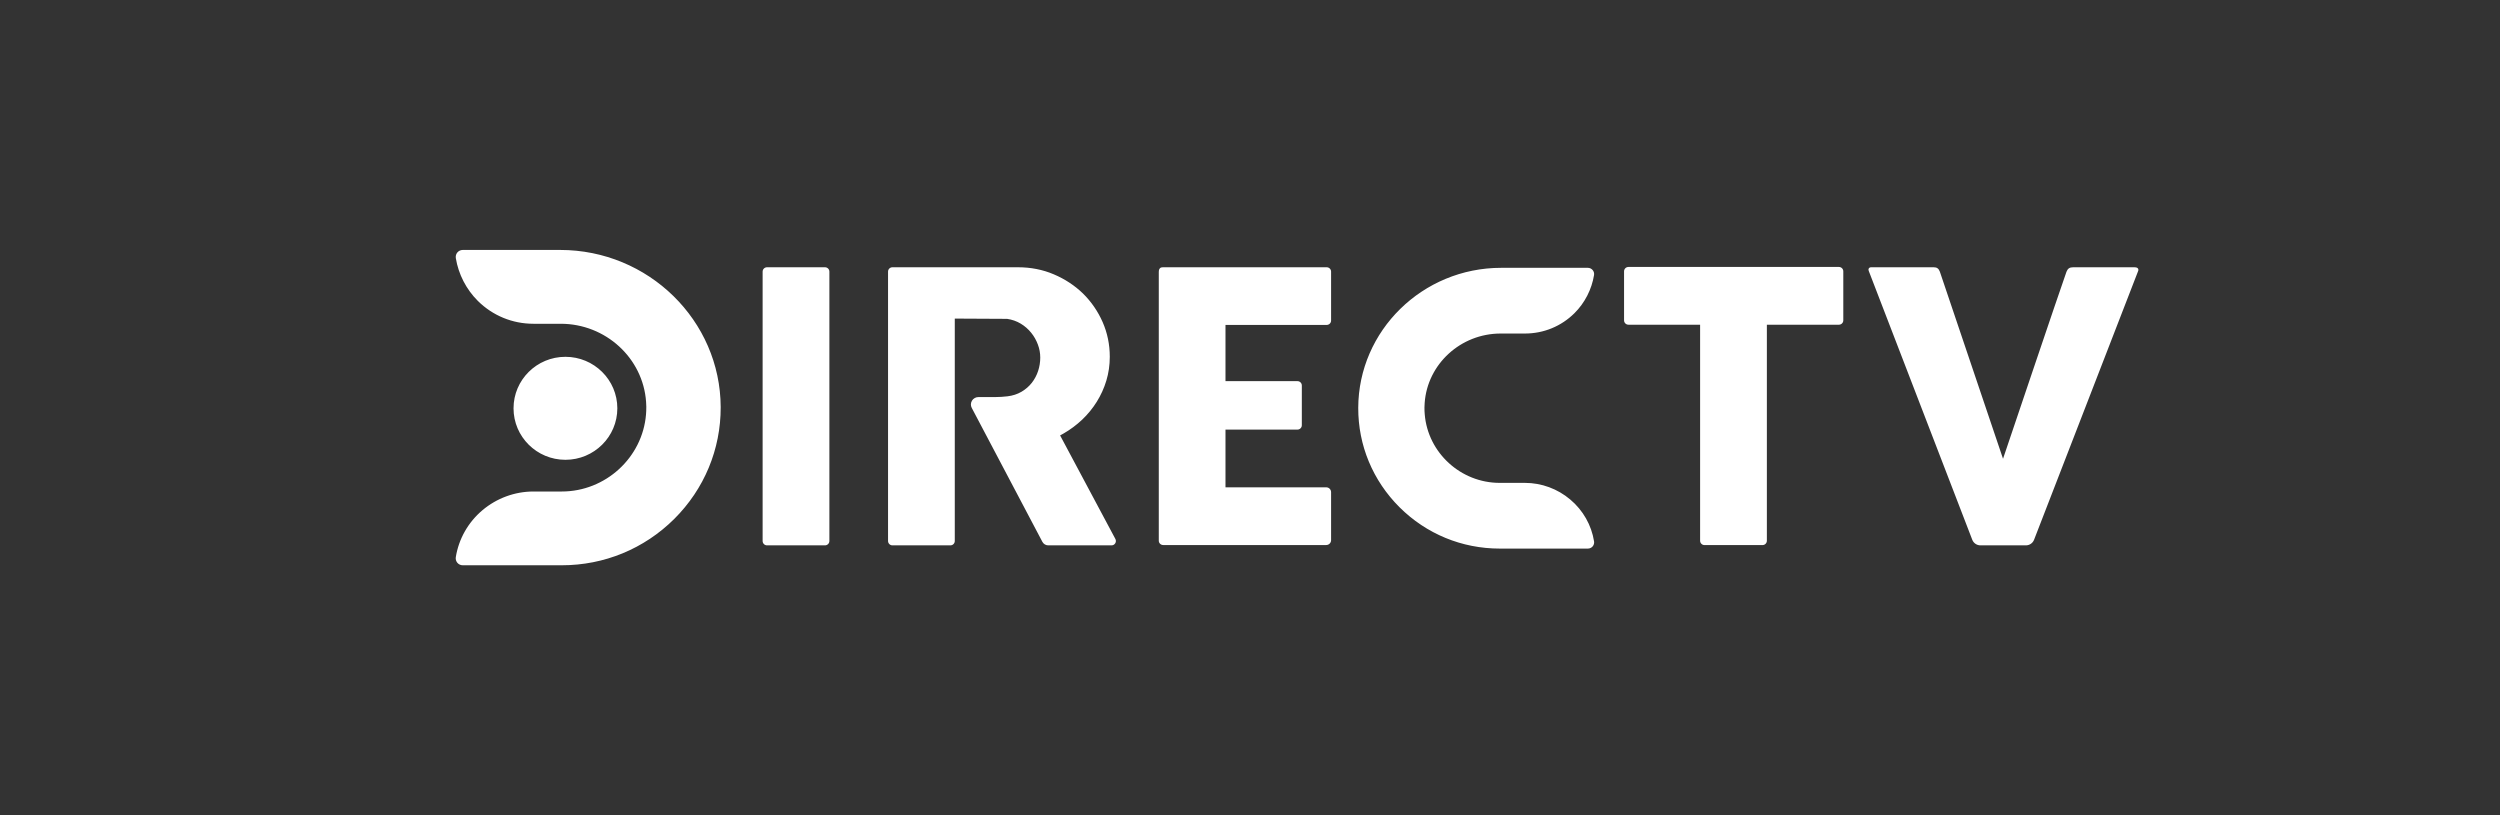 <svg width="138" height="45" viewBox="0 0 138 45" fill="none" xmlns="http://www.w3.org/2000/svg">
<rect x="0" y="0" width="138" height="45" fill="#333333" stroke="none"/>
<g clip-path="url(#clip0_2040_1865)">
<mask id="mask0_2040_1865" style="mask-type:luminance" maskUnits="userSpaceOnUse" x="13" y="3" width="113" height="39">
<path d="M13 3H126V42H13V3Z" fill="white"/>
</mask>
<g mask="url(#mask0_2040_1865)">
<path d="M28.347 22.539C28.347 24.108 29.629 25.381 31.211 25.381C32.793 25.381 34.077 24.108 34.077 22.539C34.077 20.969 32.793 19.696 31.211 19.696C29.629 19.696 28.347 20.969 28.347 22.539ZM39.782 22.475C39.788 24.802 38.877 26.993 37.22 28.644C35.558 30.295 33.354 31.203 31.01 31.203H25.545C25.428 31.203 25.325 31.156 25.249 31.07C25.175 30.983 25.142 30.869 25.16 30.756C25.32 29.75 25.842 28.829 26.631 28.163C27.421 27.498 28.42 27.131 29.447 27.131H31.01C33.422 27.131 35.465 25.263 35.66 22.877C35.67 22.754 35.676 22.621 35.676 22.452C35.673 22.355 35.67 22.266 35.664 22.181C35.495 19.764 33.427 17.872 30.954 17.872H29.447C28.288 17.872 27.197 17.423 26.377 16.61C25.737 15.974 25.305 15.135 25.161 14.248C25.144 14.131 25.175 14.02 25.248 13.933C25.323 13.846 25.431 13.797 25.546 13.797H30.922C35.793 13.797 39.768 17.691 39.782 22.475ZM61.569 29.751L58.518 24.035L58.716 23.925C59.083 23.714 59.427 23.457 59.736 23.165C60.048 22.869 60.319 22.535 60.542 22.178C60.767 21.816 60.946 21.425 61.071 21.008C61.195 20.597 61.26 20.156 61.26 19.695C61.26 19.019 61.127 18.375 60.866 17.78C60.605 17.186 60.24 16.655 59.785 16.206C59.328 15.762 58.784 15.403 58.172 15.144C57.561 14.882 56.893 14.753 56.192 14.753H49.261C49.128 14.753 49.02 14.861 49.02 14.993V29.863C49.02 29.995 49.128 30.104 49.261 30.104H52.463C52.596 30.104 52.704 29.995 52.704 29.863V17.586L55.594 17.601C55.868 17.641 56.119 17.73 56.346 17.866C56.569 18.001 56.762 18.169 56.922 18.369C57.08 18.562 57.204 18.784 57.291 19.019C57.379 19.253 57.422 19.496 57.422 19.738C57.422 19.988 57.383 20.238 57.304 20.477C57.226 20.715 57.108 20.936 56.956 21.132C56.8 21.329 56.61 21.494 56.385 21.626C56.158 21.759 55.899 21.842 55.616 21.876C55.492 21.89 55.379 21.901 55.276 21.907C55.175 21.914 55.058 21.919 54.915 21.919H54.005C53.861 21.919 53.728 21.993 53.653 22.116C53.578 22.241 53.573 22.389 53.641 22.517L57.54 29.91C57.604 30.029 57.728 30.104 57.862 30.104H61.356C61.538 30.104 61.654 29.911 61.569 29.751ZM73.234 17.936C73.367 17.936 73.476 17.828 73.476 17.696V14.993C73.476 14.861 73.367 14.753 73.234 14.753H64.201C64.079 14.753 64.04 14.793 64.029 14.811C64.011 14.827 63.965 14.875 63.965 15.009V29.847C63.965 29.979 64.074 30.086 64.207 30.086H73.207C73.355 30.086 73.476 29.966 73.476 29.82V27.166C73.476 27.019 73.355 26.9 73.207 26.9H67.647V23.714H71.619C71.753 23.714 71.861 23.605 71.861 23.474V21.279C71.861 21.146 71.753 21.039 71.619 21.039H67.647V17.936H73.234ZM101.509 14.736H89.89C89.757 14.736 89.648 14.843 89.648 14.976V17.684C89.648 17.816 89.757 17.924 89.89 17.924H93.846V29.849C93.846 29.981 93.955 30.089 94.088 30.089H97.29C97.423 30.089 97.531 29.981 97.531 29.849V17.924H101.509C101.642 17.924 101.75 17.816 101.75 17.684V14.976C101.75 14.843 101.642 14.736 101.509 14.736ZM42.097 14.993V29.863C42.097 29.996 42.205 30.104 42.339 30.104H45.541C45.674 30.104 45.782 29.996 45.782 29.863V14.993C45.782 14.86 45.674 14.753 45.541 14.753H42.339C42.205 14.753 42.097 14.86 42.097 14.993ZM117.821 14.753H114.438C114.242 14.753 114.137 14.824 114.068 15.005C113.776 15.81 110.567 25.324 110.567 25.324L107.08 14.997C107.015 14.824 106.918 14.753 106.744 14.753H103.286C103.163 14.753 103.113 14.858 103.153 14.95L108.869 29.795C108.941 29.98 109.12 30.104 109.321 30.104H111.829C112.029 30.104 112.208 29.981 112.28 29.796L118.027 14.956C118.027 14.956 118.111 14.753 117.821 14.753ZM86.681 27.576C85.981 26.982 85.09 26.655 84.177 26.655H82.784C80.635 26.655 78.817 24.992 78.645 22.868C78.634 22.749 78.629 22.623 78.63 22.493C78.631 22.406 78.636 22.325 78.641 22.247C78.791 20.097 80.633 18.411 82.835 18.411H84.177C85.21 18.411 86.179 18.012 86.909 17.289C87.479 16.724 87.863 15.976 87.991 15.183C88.008 15.084 87.979 14.982 87.913 14.905C87.847 14.829 87.751 14.784 87.651 14.784H82.862C78.525 14.784 74.987 18.251 74.975 22.512C74.968 24.581 75.78 26.532 77.257 28.003C78.735 29.473 80.697 30.282 82.784 30.282H87.651C87.753 30.282 87.848 30.239 87.914 30.162C87.98 30.085 88.008 29.984 87.992 29.884C87.85 28.988 87.384 28.168 86.681 27.576Z" fill="white"/>
</g>
</g>
<defs>
<clipPath id="clip0_2040_1865">
<rect width="113" height="39" fill="white" transform="translate(13 3)"/>
</clipPath>
</defs>
</svg>
